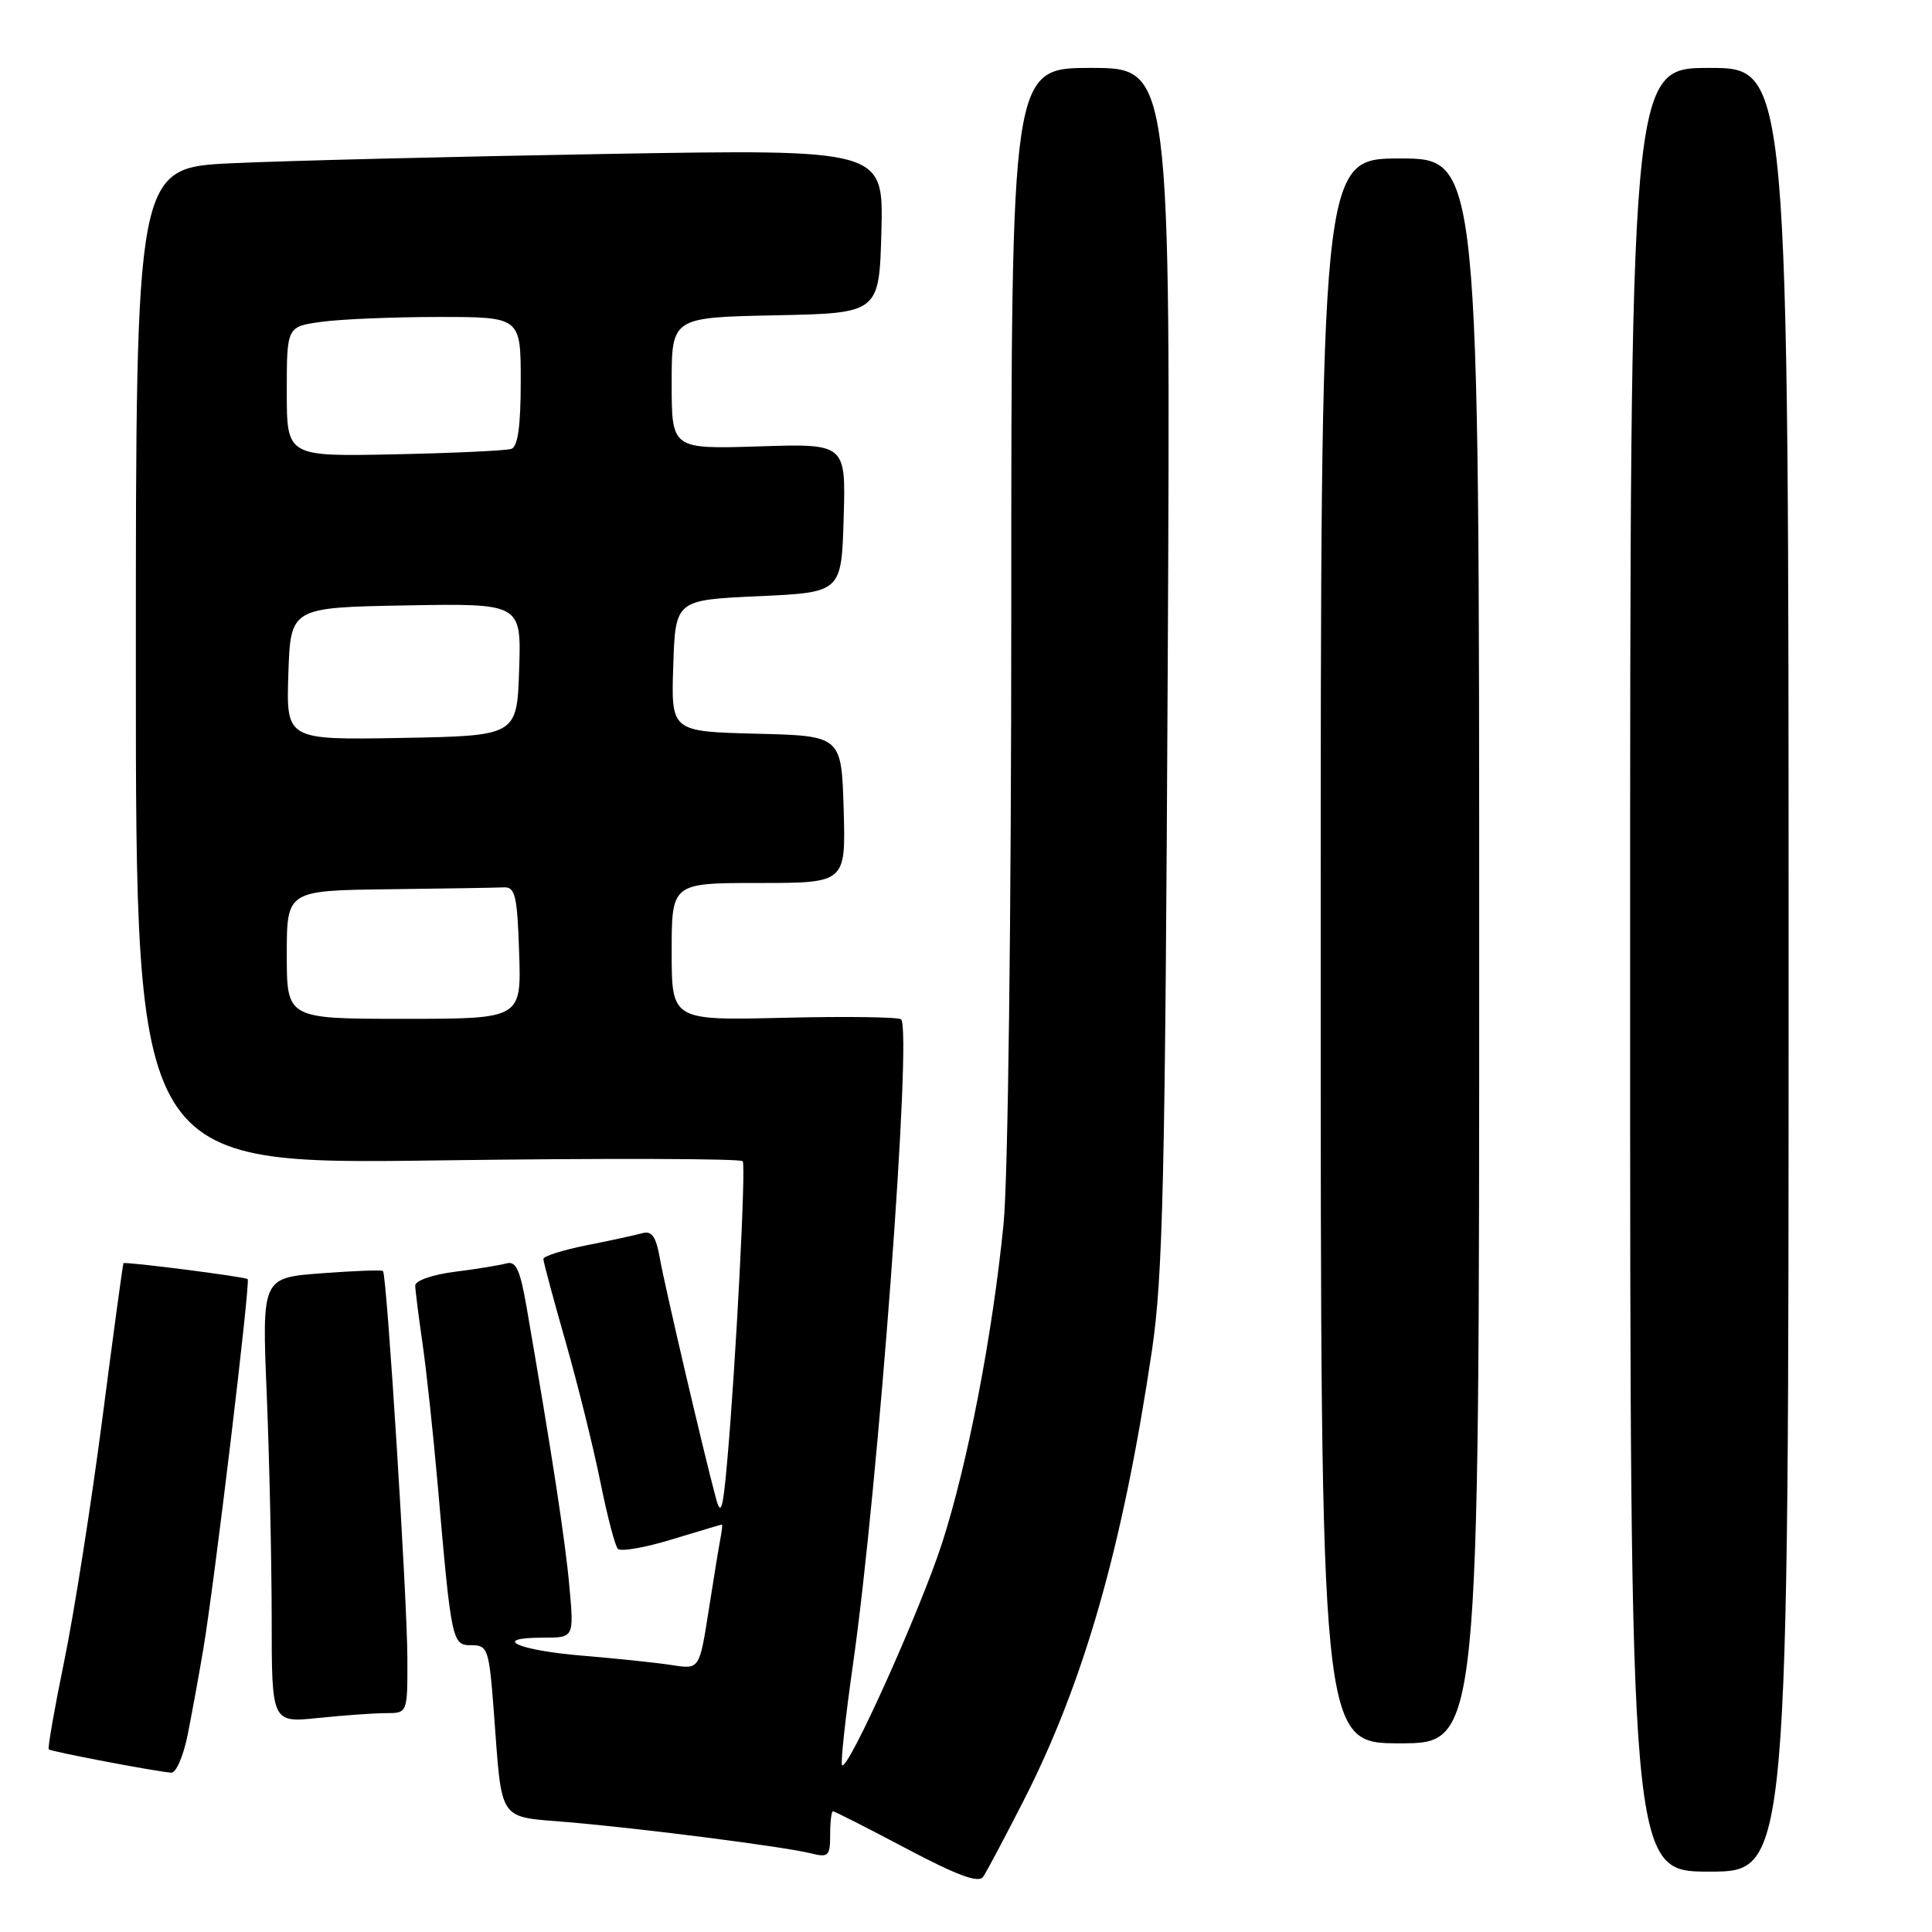 <?xml version="1.0" encoding="UTF-8" standalone="no"?>
<!DOCTYPE svg PUBLIC "-//W3C//DTD SVG 1.1//EN" "http://www.w3.org/Graphics/SVG/1.1/DTD/svg11.dtd" >
<svg xmlns="http://www.w3.org/2000/svg" xmlns:xlink="http://www.w3.org/1999/xlink" version="1.1" viewBox="0 0 256 256">
 <g >
 <path fill="currentColor"
d=" M 135.61 238.64 C 143.65 222.88 148.77 204.94 152.63 179.00 C 154.10 169.10 154.39 156.45 154.73 88.25 C 155.12 9.00 155.12 9.00 144.56 9.00 C 134.00 9.00 134.00 9.00 134.00 80.39 C 134.00 121.62 133.57 156.16 132.98 162.14 C 131.53 176.81 128.22 194.00 124.82 204.50 C 121.94 213.39 112.35 234.69 111.58 233.90 C 111.36 233.68 112.01 227.65 113.03 220.50 C 116.38 197.03 120.89 136.55 119.40 135.07 C 119.09 134.76 112.12 134.66 103.92 134.86 C 89.00 135.22 89.00 135.22 89.00 126.11 C 89.00 117.00 89.00 117.00 100.54 117.00 C 112.07 117.00 112.07 117.00 111.79 107.25 C 111.50 97.50 111.50 97.50 100.21 97.22 C 88.92 96.93 88.92 96.93 89.21 88.22 C 89.50 79.50 89.50 79.50 100.50 79.00 C 111.50 78.50 111.50 78.50 111.79 68.64 C 112.08 58.78 112.08 58.78 100.54 59.15 C 89.00 59.51 89.00 59.51 89.00 50.79 C 89.00 42.06 89.00 42.06 102.75 41.78 C 116.50 41.50 116.50 41.50 116.79 30.63 C 117.07 19.77 117.07 19.77 80.29 20.40 C 60.05 20.75 37.76 21.30 30.75 21.63 C 18.00 22.22 18.00 22.22 18.00 88.26 C 18.00 154.30 18.00 154.30 58.01 153.76 C 80.01 153.46 98.20 153.51 98.42 153.87 C 98.85 154.57 97.51 180.58 96.37 193.50 C 95.79 200.12 95.52 200.98 94.86 198.50 C 93.27 192.62 88.09 170.44 87.43 166.72 C 86.93 163.86 86.37 163.05 85.13 163.40 C 84.23 163.65 80.91 164.38 77.75 165.00 C 74.59 165.63 72.00 166.45 72.00 166.82 C 72.00 167.20 73.33 172.14 74.95 177.81 C 76.57 183.48 78.63 191.81 79.54 196.31 C 80.45 200.82 81.49 204.83 81.87 205.23 C 82.25 205.63 85.47 205.07 89.03 203.98 C 92.59 202.90 95.57 202.01 95.66 202.01 C 95.74 202.00 95.66 202.79 95.48 203.75 C 95.29 204.71 94.58 209.03 93.91 213.35 C 92.68 221.20 92.68 221.20 89.09 220.64 C 87.12 220.33 81.77 219.77 77.22 219.39 C 68.57 218.68 64.89 217.00 71.97 217.00 C 76.06 217.00 76.06 217.00 75.45 210.25 C 74.92 204.25 73.14 192.67 69.78 173.23 C 68.92 168.25 68.37 167.05 67.10 167.41 C 66.22 167.65 63.14 168.16 60.25 168.52 C 57.31 168.89 55.01 169.70 55.02 170.34 C 55.03 170.98 55.47 174.44 55.99 178.04 C 56.51 181.64 57.40 189.97 57.98 196.54 C 59.82 217.71 59.89 218.00 62.48 218.00 C 64.63 218.00 64.80 218.49 65.43 226.75 C 66.56 241.71 65.84 240.64 75.30 241.45 C 85.25 242.30 103.95 244.70 107.45 245.58 C 109.77 246.16 110.00 245.94 110.00 243.11 C 110.00 241.40 110.17 240.00 110.37 240.00 C 110.57 240.00 114.95 242.22 120.09 244.94 C 126.86 248.52 129.68 249.56 130.27 248.69 C 130.72 248.04 133.12 243.51 135.61 238.64 Z  M 237.00 128.50 C 237.00 9.00 237.00 9.00 226.50 9.00 C 216.00 9.00 216.00 9.00 216.00 128.50 C 216.00 248.00 216.00 248.00 226.50 248.00 C 237.00 248.00 237.00 248.00 237.00 128.50 Z  M 24.89 229.75 C 25.46 226.86 26.39 221.80 26.94 218.50 C 28.40 209.88 33.20 169.86 32.82 169.49 C 32.51 169.18 16.64 167.15 16.36 167.38 C 16.28 167.45 15.02 176.72 13.56 188.00 C 12.09 199.28 9.83 213.68 8.53 220.00 C 7.23 226.32 6.30 231.63 6.46 231.80 C 6.75 232.09 20.32 234.68 22.68 234.89 C 23.33 234.95 24.32 232.66 24.89 229.75 Z  M 196.00 126.00 C 196.00 21.00 196.00 21.00 185.50 21.00 C 175.00 21.00 175.00 21.00 175.00 126.00 C 175.00 231.00 175.00 231.00 185.50 231.00 C 196.00 231.00 196.00 231.00 196.00 126.00 Z  M 51.15 227.00 C 54.00 227.00 54.00 227.00 53.98 219.75 C 53.97 212.01 51.26 168.92 50.75 168.42 C 50.59 168.25 46.91 168.39 42.58 168.72 C 34.70 169.31 34.70 169.31 35.35 184.91 C 35.70 193.48 35.99 206.75 36.00 214.39 C 36.00 228.28 36.00 228.28 42.15 227.64 C 45.53 227.29 49.58 227.00 51.15 227.00 Z  M 38.00 126.50 C 38.00 118.00 38.00 118.00 51.50 117.83 C 58.92 117.74 65.79 117.63 66.75 117.58 C 68.27 117.51 68.54 118.66 68.79 126.25 C 69.08 135.00 69.08 135.00 53.54 135.00 C 38.00 135.00 38.00 135.00 38.00 126.50 Z  M 38.21 89.28 C 38.50 80.50 38.50 80.50 53.79 80.22 C 69.08 79.95 69.08 79.95 68.79 88.72 C 68.50 97.50 68.50 97.50 53.21 97.78 C 37.92 98.05 37.92 98.05 38.21 89.28 Z  M 38.00 51.89 C 38.00 43.27 38.00 43.27 42.64 42.64 C 45.19 42.29 52.17 42.00 58.14 42.00 C 69.00 42.00 69.00 42.00 69.00 50.53 C 69.00 56.47 68.62 59.19 67.75 59.48 C 67.06 59.71 60.09 60.04 52.25 60.20 C 38.00 60.50 38.00 60.50 38.00 51.89 Z "/>
</g>
</svg>